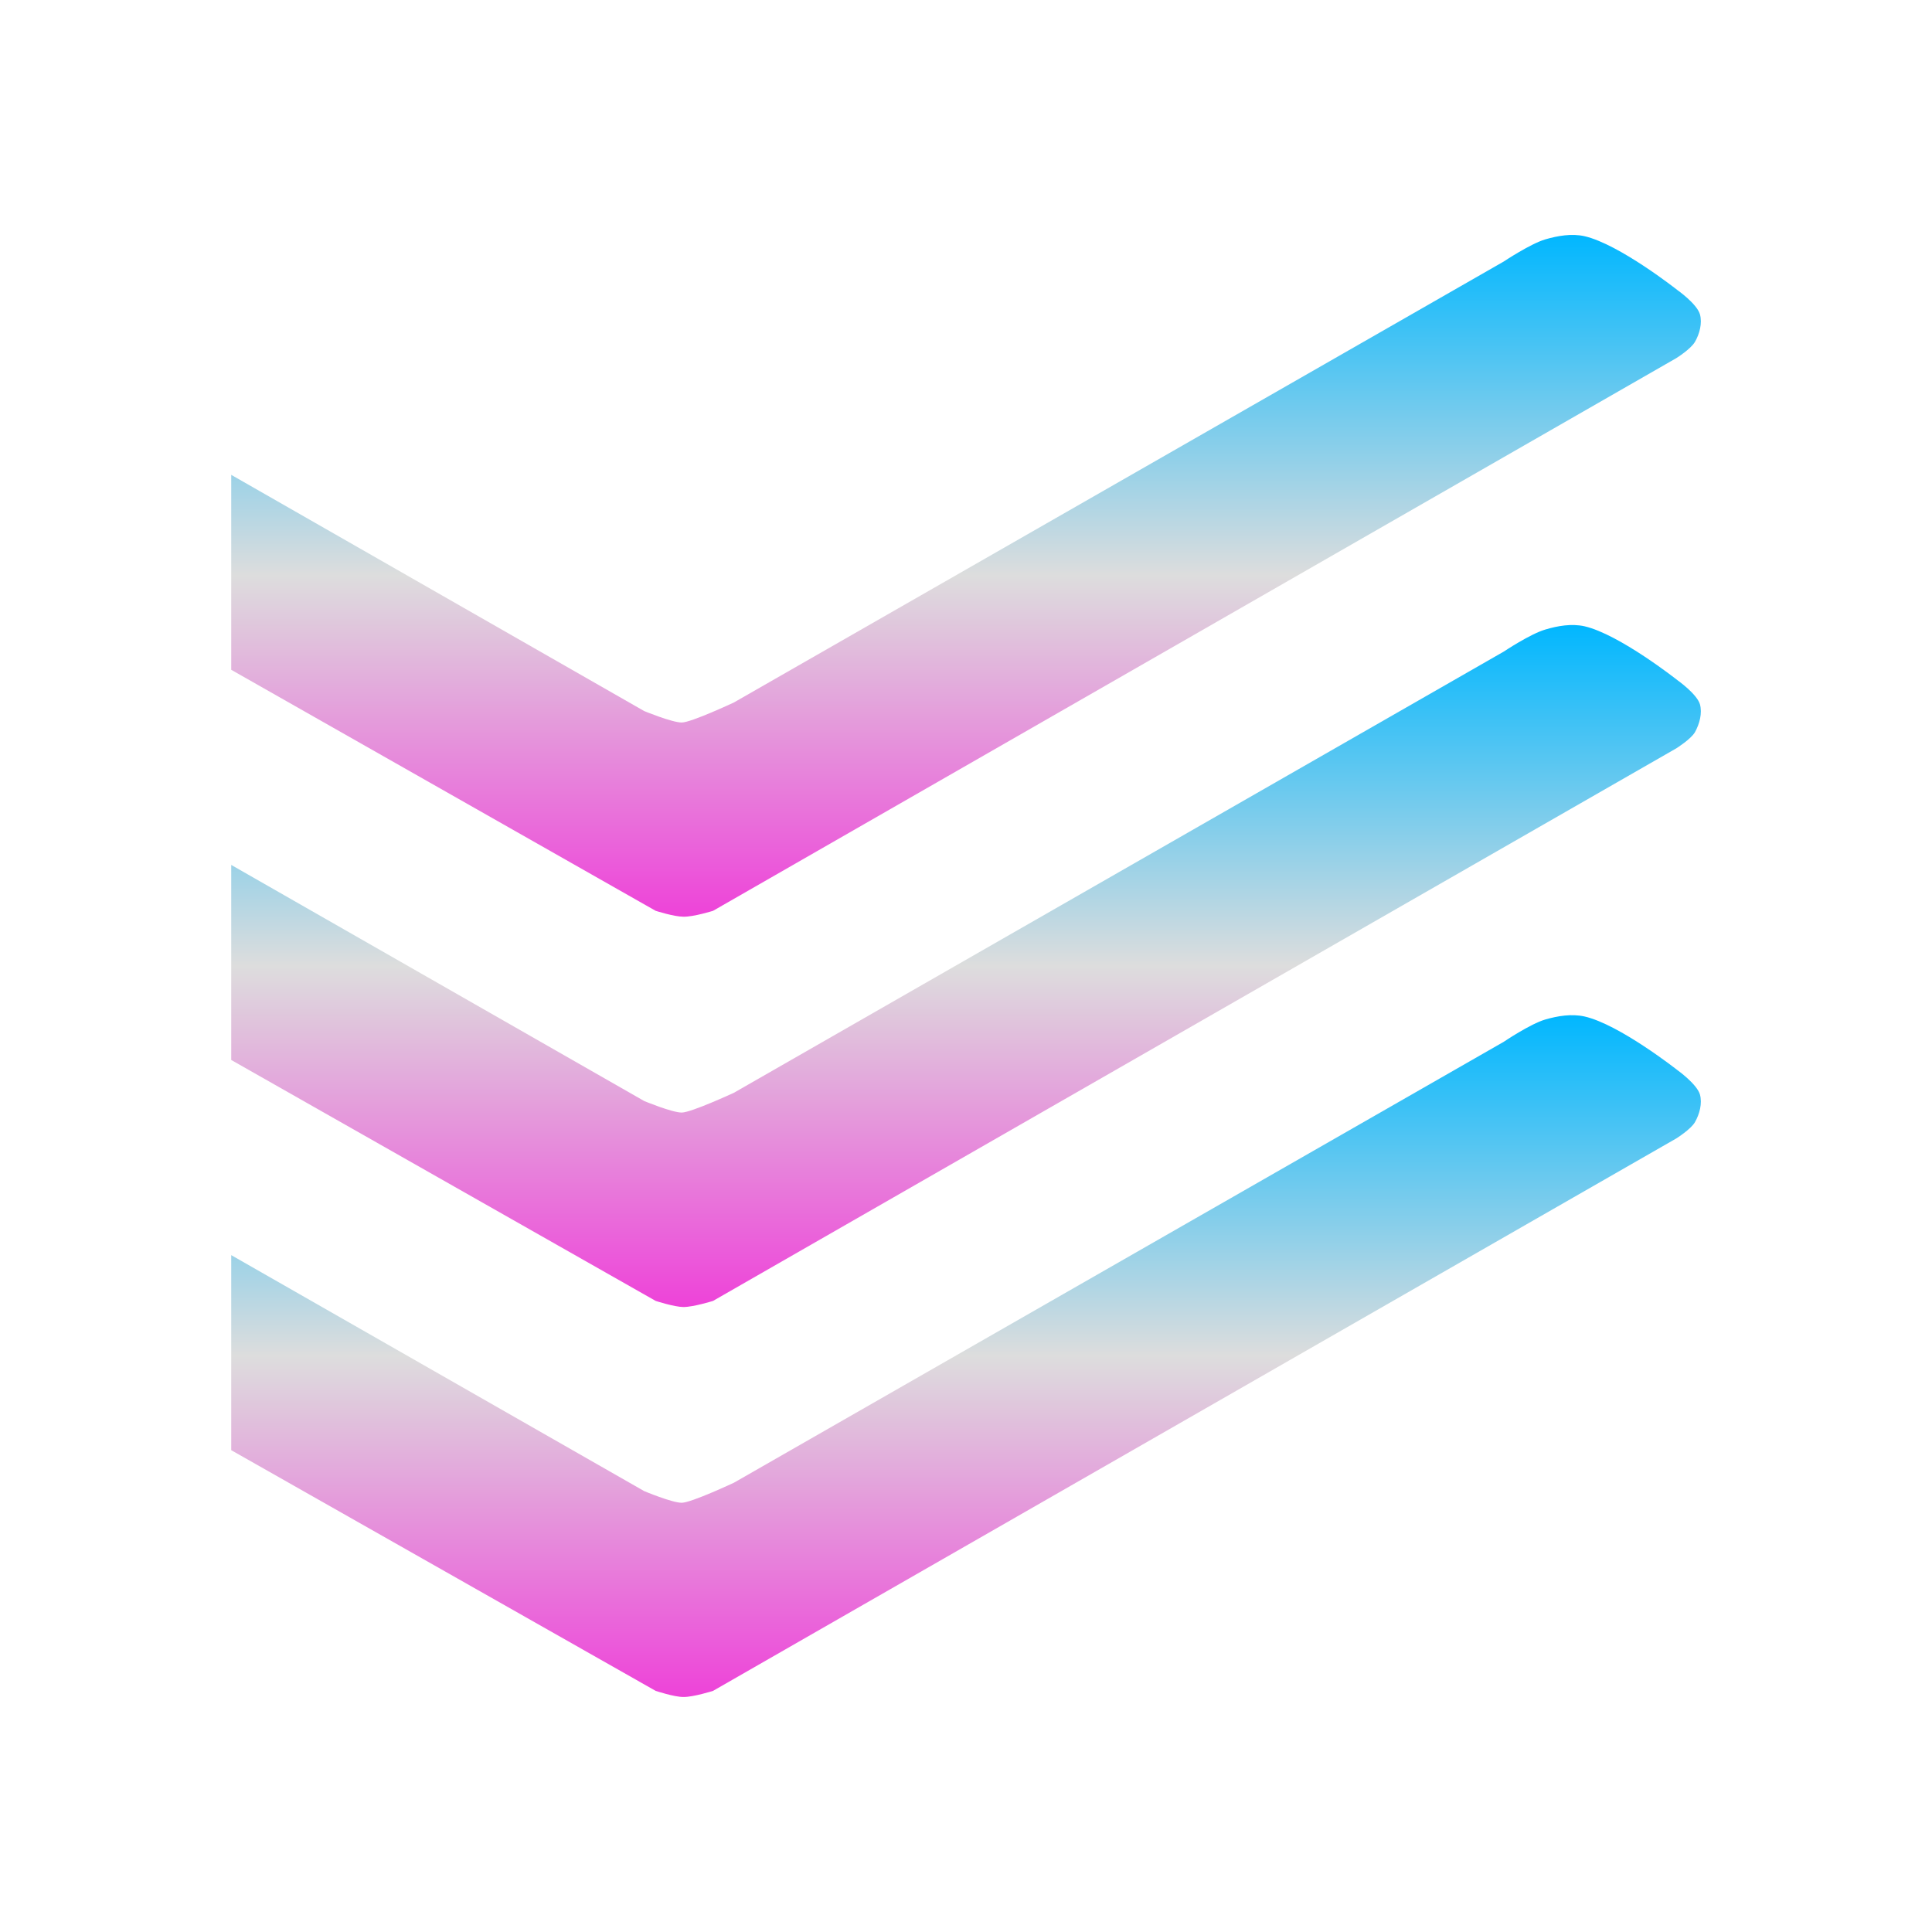 <svg xmlns="http://www.w3.org/2000/svg" xmlns:xlink="http://www.w3.org/1999/xlink" width="64px" height="64px" viewBox="0 0 64 64" version="1.1">
<defs>
<linearGradient id="linear0" gradientUnits="userSpaceOnUse" x1="0" y1="0" x2="0" y2="1" gradientTransform="matrix(48.685,0,0,22.586,7.658,7.784)">
<stop offset="0" style="stop-color:#00b7ff;stop-opacity:1;"/>
<stop offset="0.5" style="stop-color:#dddddd;stop-opacity:1;"/>
<stop offset="1" style="stop-color:#ee42d9;stop-opacity:1;"/>
</linearGradient>
<linearGradient id="linear1" gradientUnits="userSpaceOnUse" x1="0" y1="0" x2="0" y2="1" gradientTransform="matrix(48.685,0,0,22.59,7.658,20.707)">
<stop offset="0" style="stop-color:#00b7ff;stop-opacity:1;"/>
<stop offset="0.5" style="stop-color:#dddddd;stop-opacity:1;"/>
<stop offset="1" style="stop-color:#ee42d9;stop-opacity:1;"/>
</linearGradient>
<linearGradient id="linear2" gradientUnits="userSpaceOnUse" x1="0" y1="0" x2="0" y2="1" gradientTransform="matrix(48.685,0,0,22.586,7.658,33.631)">
<stop offset="0" style="stop-color:#00b7ff;stop-opacity:1;"/>
<stop offset="0.5" style="stop-color:#dddddd;stop-opacity:1;"/>
<stop offset="1" style="stop-color:#ee42d9;stop-opacity:1;"/>
</linearGradient>
</defs>
<g id="surface1">
<path style=" stroke:none;fill-rule:nonzero;fill:url(#linear0);" d="M 7.66 15.73 L 21.34 23.555 C 21.34 23.555 22.262 23.934 22.582 23.934 C 22.895 23.934 24.312 23.27 24.312 23.27 L 49.812 8.664 C 49.812 8.664 50.691 8.078 51.188 7.93 C 51.605 7.809 52.062 7.73 52.488 7.824 C 53.645 8.09 55.566 9.609 55.566 9.609 C 55.566 9.609 56.207 10.059 56.312 10.41 C 56.395 10.707 56.301 11.059 56.148 11.324 C 56.012 11.562 55.531 11.863 55.531 11.863 L 23.621 30.172 C 23.621 30.172 22.973 30.375 22.637 30.367 C 22.328 30.367 21.719 30.172 21.719 30.172 L 7.66 22.188 Z M 7.66 15.73 "/>
<path style=" stroke:none;fill-rule:nonzero;fill:url(#linear1);" d="M 7.66 28.652 L 21.34 36.473 C 21.34 36.473 22.262 36.855 22.582 36.855 C 22.895 36.855 24.312 36.199 24.312 36.199 L 49.812 21.586 C 49.812 21.586 50.691 21 51.188 20.855 C 51.605 20.73 52.062 20.652 52.488 20.746 C 53.645 21.012 55.566 22.531 55.566 22.531 C 55.566 22.531 56.207 22.984 56.312 23.328 C 56.395 23.625 56.301 23.977 56.148 24.254 C 56.012 24.488 55.531 24.789 55.531 24.789 L 23.621 43.094 C 23.621 43.094 22.973 43.297 22.637 43.297 C 22.328 43.293 21.719 43.094 21.719 43.094 L 7.66 35.113 Z M 7.66 28.652 "/>
<path style=" stroke:none;fill-rule:nonzero;fill:url(#linear2);" d="M 7.66 41.578 L 21.34 49.395 C 21.34 49.395 22.262 49.781 22.582 49.781 C 22.895 49.781 24.312 49.117 24.312 49.117 L 49.812 34.512 C 49.812 34.512 50.691 33.918 51.188 33.773 C 51.605 33.652 52.062 33.578 52.488 33.672 C 53.645 33.934 55.566 35.449 55.566 35.449 C 55.566 35.449 56.207 35.906 56.312 36.254 C 56.395 36.555 56.301 36.902 56.148 37.172 C 56.012 37.41 55.531 37.711 55.531 37.711 L 23.621 56.012 C 23.621 56.012 22.973 56.219 22.637 56.215 C 22.328 56.215 21.719 56.012 21.719 56.012 L 7.66 48.039 Z M 7.66 41.578 "/>
</g>
</svg>
